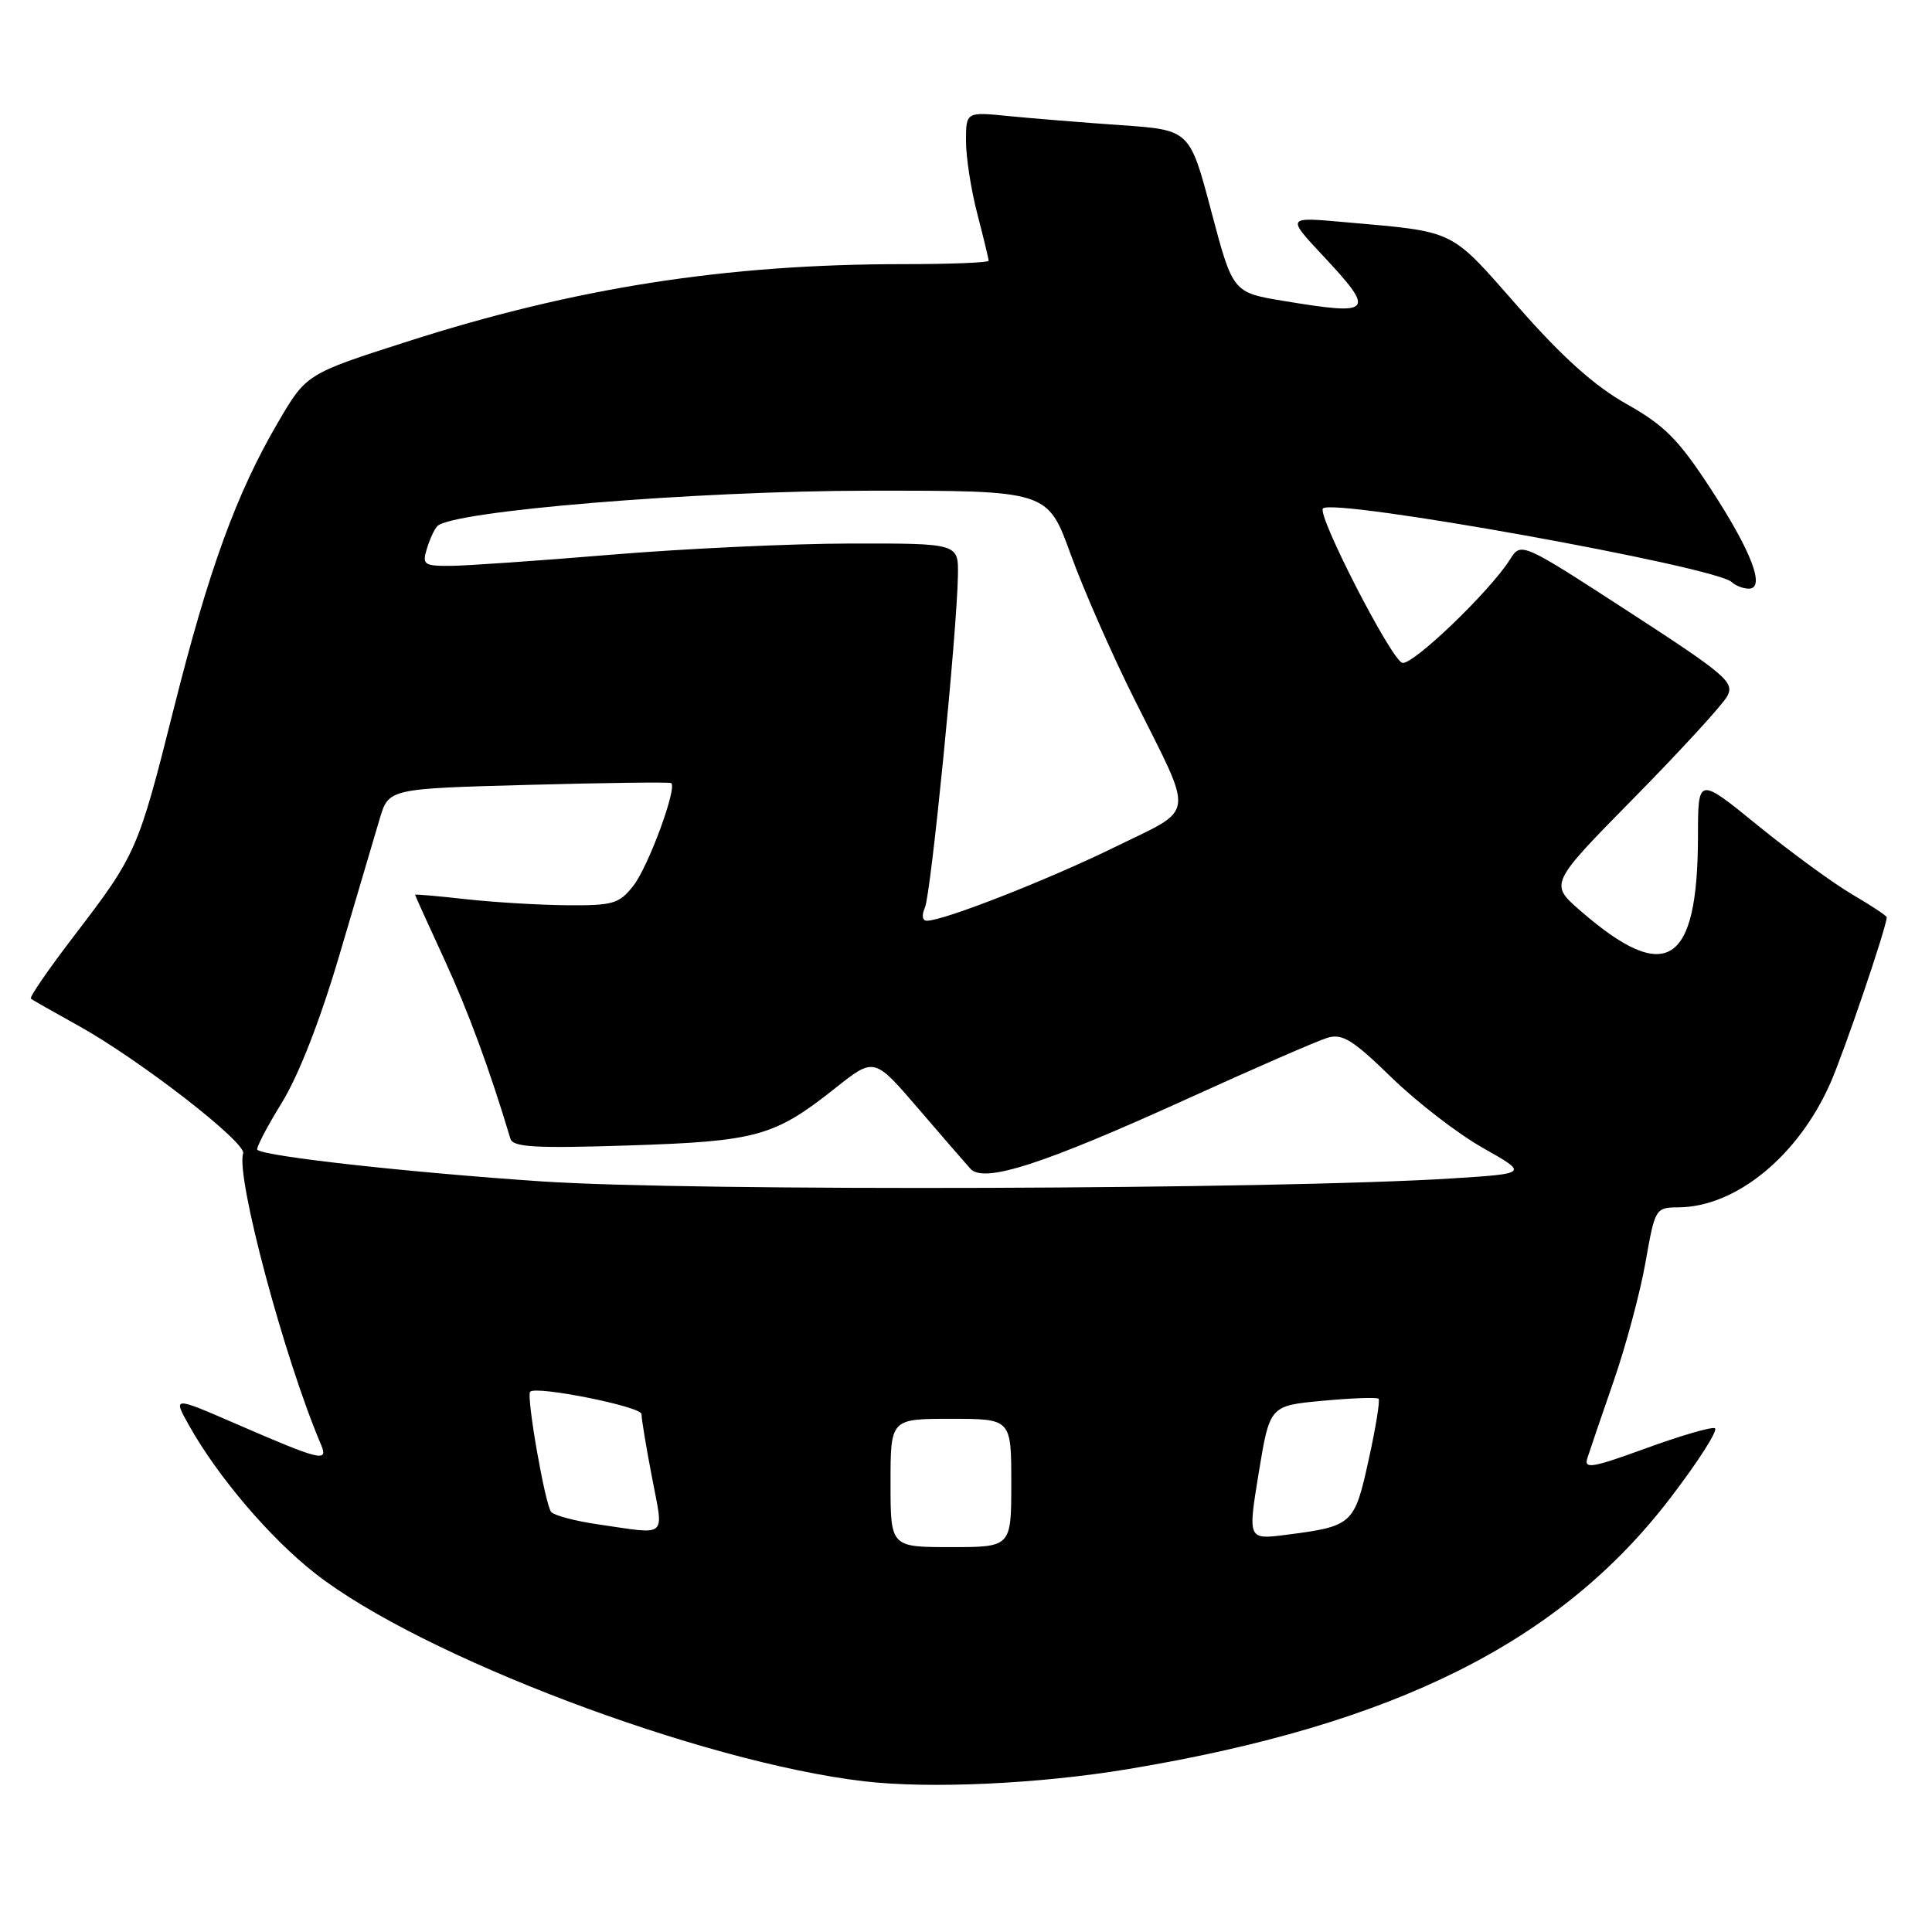 <?xml version="1.0" encoding="UTF-8" standalone="no"?>
<!DOCTYPE svg PUBLIC "-//W3C//DTD SVG 1.1//EN" "http://www.w3.org/Graphics/SVG/1.1/DTD/svg11.dtd" >
<svg xmlns="http://www.w3.org/2000/svg" xmlns:xlink="http://www.w3.org/1999/xlink" version="1.1" viewBox="0 0 256 256">
 <g >
 <path fill="currentColor"
d=" M 149.50 234.41 C 184.84 228.53 206.74 217.58 221.33 198.49 C 225.09 193.58 227.74 189.41 227.22 189.24 C 226.69 189.06 222.56 190.28 218.03 191.93 C 210.98 194.50 209.86 194.69 210.33 193.22 C 210.63 192.27 212.20 187.68 213.82 183.00 C 215.44 178.32 217.34 171.24 218.04 167.25 C 219.30 160.10 219.36 160.00 222.41 159.98 C 230.02 159.92 238.25 153.20 242.52 143.55 C 244.36 139.38 250.00 122.80 250.00 121.54 C 250.00 121.35 247.94 119.98 245.42 118.51 C 242.90 117.03 237.28 112.92 232.92 109.38 C 225.00 102.93 225.00 102.93 224.99 110.71 C 224.98 127.92 220.81 130.59 209.40 120.67 C 205.31 117.11 205.31 117.11 216.55 105.69 C 222.73 99.41 228.27 93.36 228.87 92.25 C 229.86 90.40 228.72 89.43 215.75 81.01 C 201.55 71.80 201.55 71.80 200.07 74.15 C 197.42 78.36 187.15 88.21 185.81 87.83 C 184.33 87.40 174.47 68.20 175.30 67.37 C 176.71 65.96 227.21 75.06 229.45 77.12 C 229.97 77.61 230.99 78.00 231.72 78.00 C 233.98 78.00 232.09 73.05 226.64 64.71 C 222.40 58.22 220.54 56.35 215.52 53.53 C 211.28 51.14 207.03 47.34 201.15 40.64 C 191.98 30.22 193.09 30.76 178.00 29.42 C 170.50 28.75 170.50 28.75 175.25 33.83 C 182.34 41.41 181.97 41.84 170.12 39.88 C 163.35 38.76 163.35 38.76 160.50 27.99 C 157.65 17.22 157.65 17.22 148.58 16.59 C 143.58 16.24 136.91 15.70 133.75 15.39 C 128.00 14.81 128.00 14.81 128.00 18.70 C 128.00 20.83 128.67 25.17 129.50 28.34 C 130.32 31.51 131.00 34.30 131.00 34.55 C 131.00 34.80 125.90 35.00 119.67 35.00 C 96.19 35.00 76.17 38.13 53.93 45.27 C 40.58 49.55 40.58 49.55 36.80 56.03 C 31.32 65.41 27.65 75.49 23.01 93.96 C 18.30 112.69 18.06 113.24 9.82 124.00 C 6.44 128.41 3.86 132.16 4.09 132.33 C 4.32 132.51 7.12 134.10 10.33 135.88 C 18.45 140.37 32.69 151.42 32.22 152.84 C 31.22 155.85 37.65 179.94 42.53 191.41 C 43.54 193.80 42.55 193.56 31.19 188.63 C 22.89 185.03 22.89 185.03 25.09 188.95 C 28.90 195.72 35.79 203.81 41.74 208.47 C 55.73 219.45 92.80 233.49 114.50 236.03 C 123.20 237.05 137.68 236.38 149.50 234.41 Z  M 118.00 196.50 C 118.00 188.00 118.00 188.00 126.00 188.00 C 134.00 188.00 134.00 188.00 134.00 196.50 C 134.00 205.00 134.00 205.00 126.00 205.00 C 118.00 205.00 118.00 205.00 118.00 196.50 Z  M 166.79 195.14 C 168.25 186.26 168.25 186.26 175.27 185.61 C 179.13 185.25 182.46 185.13 182.67 185.34 C 182.88 185.55 182.29 189.20 181.35 193.45 C 179.47 202.02 179.23 202.24 170.42 203.37 C 165.34 204.02 165.34 204.02 166.79 195.14 Z  M 79.15 201.97 C 76.20 201.54 73.45 200.81 73.04 200.35 C 72.24 199.46 69.71 184.96 70.25 184.41 C 71.08 183.59 85.00 186.38 85.00 187.37 C 85.00 187.99 85.62 191.76 86.39 195.75 C 87.95 203.96 88.65 203.35 79.15 201.97 Z  M 71.75 156.54 C 54.14 155.35 35.20 153.25 34.10 152.36 C 33.88 152.18 35.32 149.40 37.30 146.19 C 39.58 142.49 42.41 135.25 45.01 126.43 C 47.28 118.77 49.66 110.70 50.31 108.50 C 51.50 104.50 51.50 104.50 70.00 104.00 C 80.17 103.72 88.69 103.62 88.93 103.76 C 89.79 104.29 85.91 114.85 83.91 117.38 C 82.05 119.75 81.22 120.00 75.18 119.95 C 71.50 119.92 65.46 119.56 61.75 119.15 C 58.04 118.73 55.00 118.47 55.00 118.56 C 55.00 118.65 56.74 122.50 58.87 127.11 C 62.06 134.05 64.86 141.65 67.63 150.88 C 67.96 152.01 70.86 152.18 83.27 151.78 C 100.30 151.23 102.58 150.60 110.67 144.19 C 115.83 140.09 115.83 140.09 121.59 146.79 C 124.76 150.48 127.90 154.11 128.57 154.85 C 130.34 156.84 138.12 154.33 157.47 145.53 C 166.29 141.52 174.57 137.91 175.87 137.52 C 177.86 136.91 179.22 137.75 184.37 142.76 C 187.74 146.04 193.20 150.25 196.50 152.11 C 202.50 155.50 202.50 155.50 192.50 156.14 C 169.24 157.62 91.51 157.88 71.75 156.54 Z  M 122.56 120.25 C 123.36 118.44 126.81 83.73 126.93 76.25 C 127.00 72.00 127.00 72.00 112.75 72.02 C 104.91 72.03 90.62 72.70 81.00 73.50 C 71.38 74.30 61.78 74.97 59.68 74.98 C 56.19 75.00 55.92 74.81 56.55 72.75 C 56.92 71.51 57.54 70.15 57.93 69.73 C 59.79 67.71 92.17 65.04 115.16 65.02 C 138.81 65.00 138.81 65.00 141.86 73.42 C 143.54 78.06 147.34 86.72 150.32 92.67 C 158.32 108.67 158.55 106.93 147.77 112.22 C 138.92 116.56 125.05 122.00 122.83 122.00 C 122.21 122.00 122.10 121.30 122.56 120.25 Z "/>
</g>
</svg>